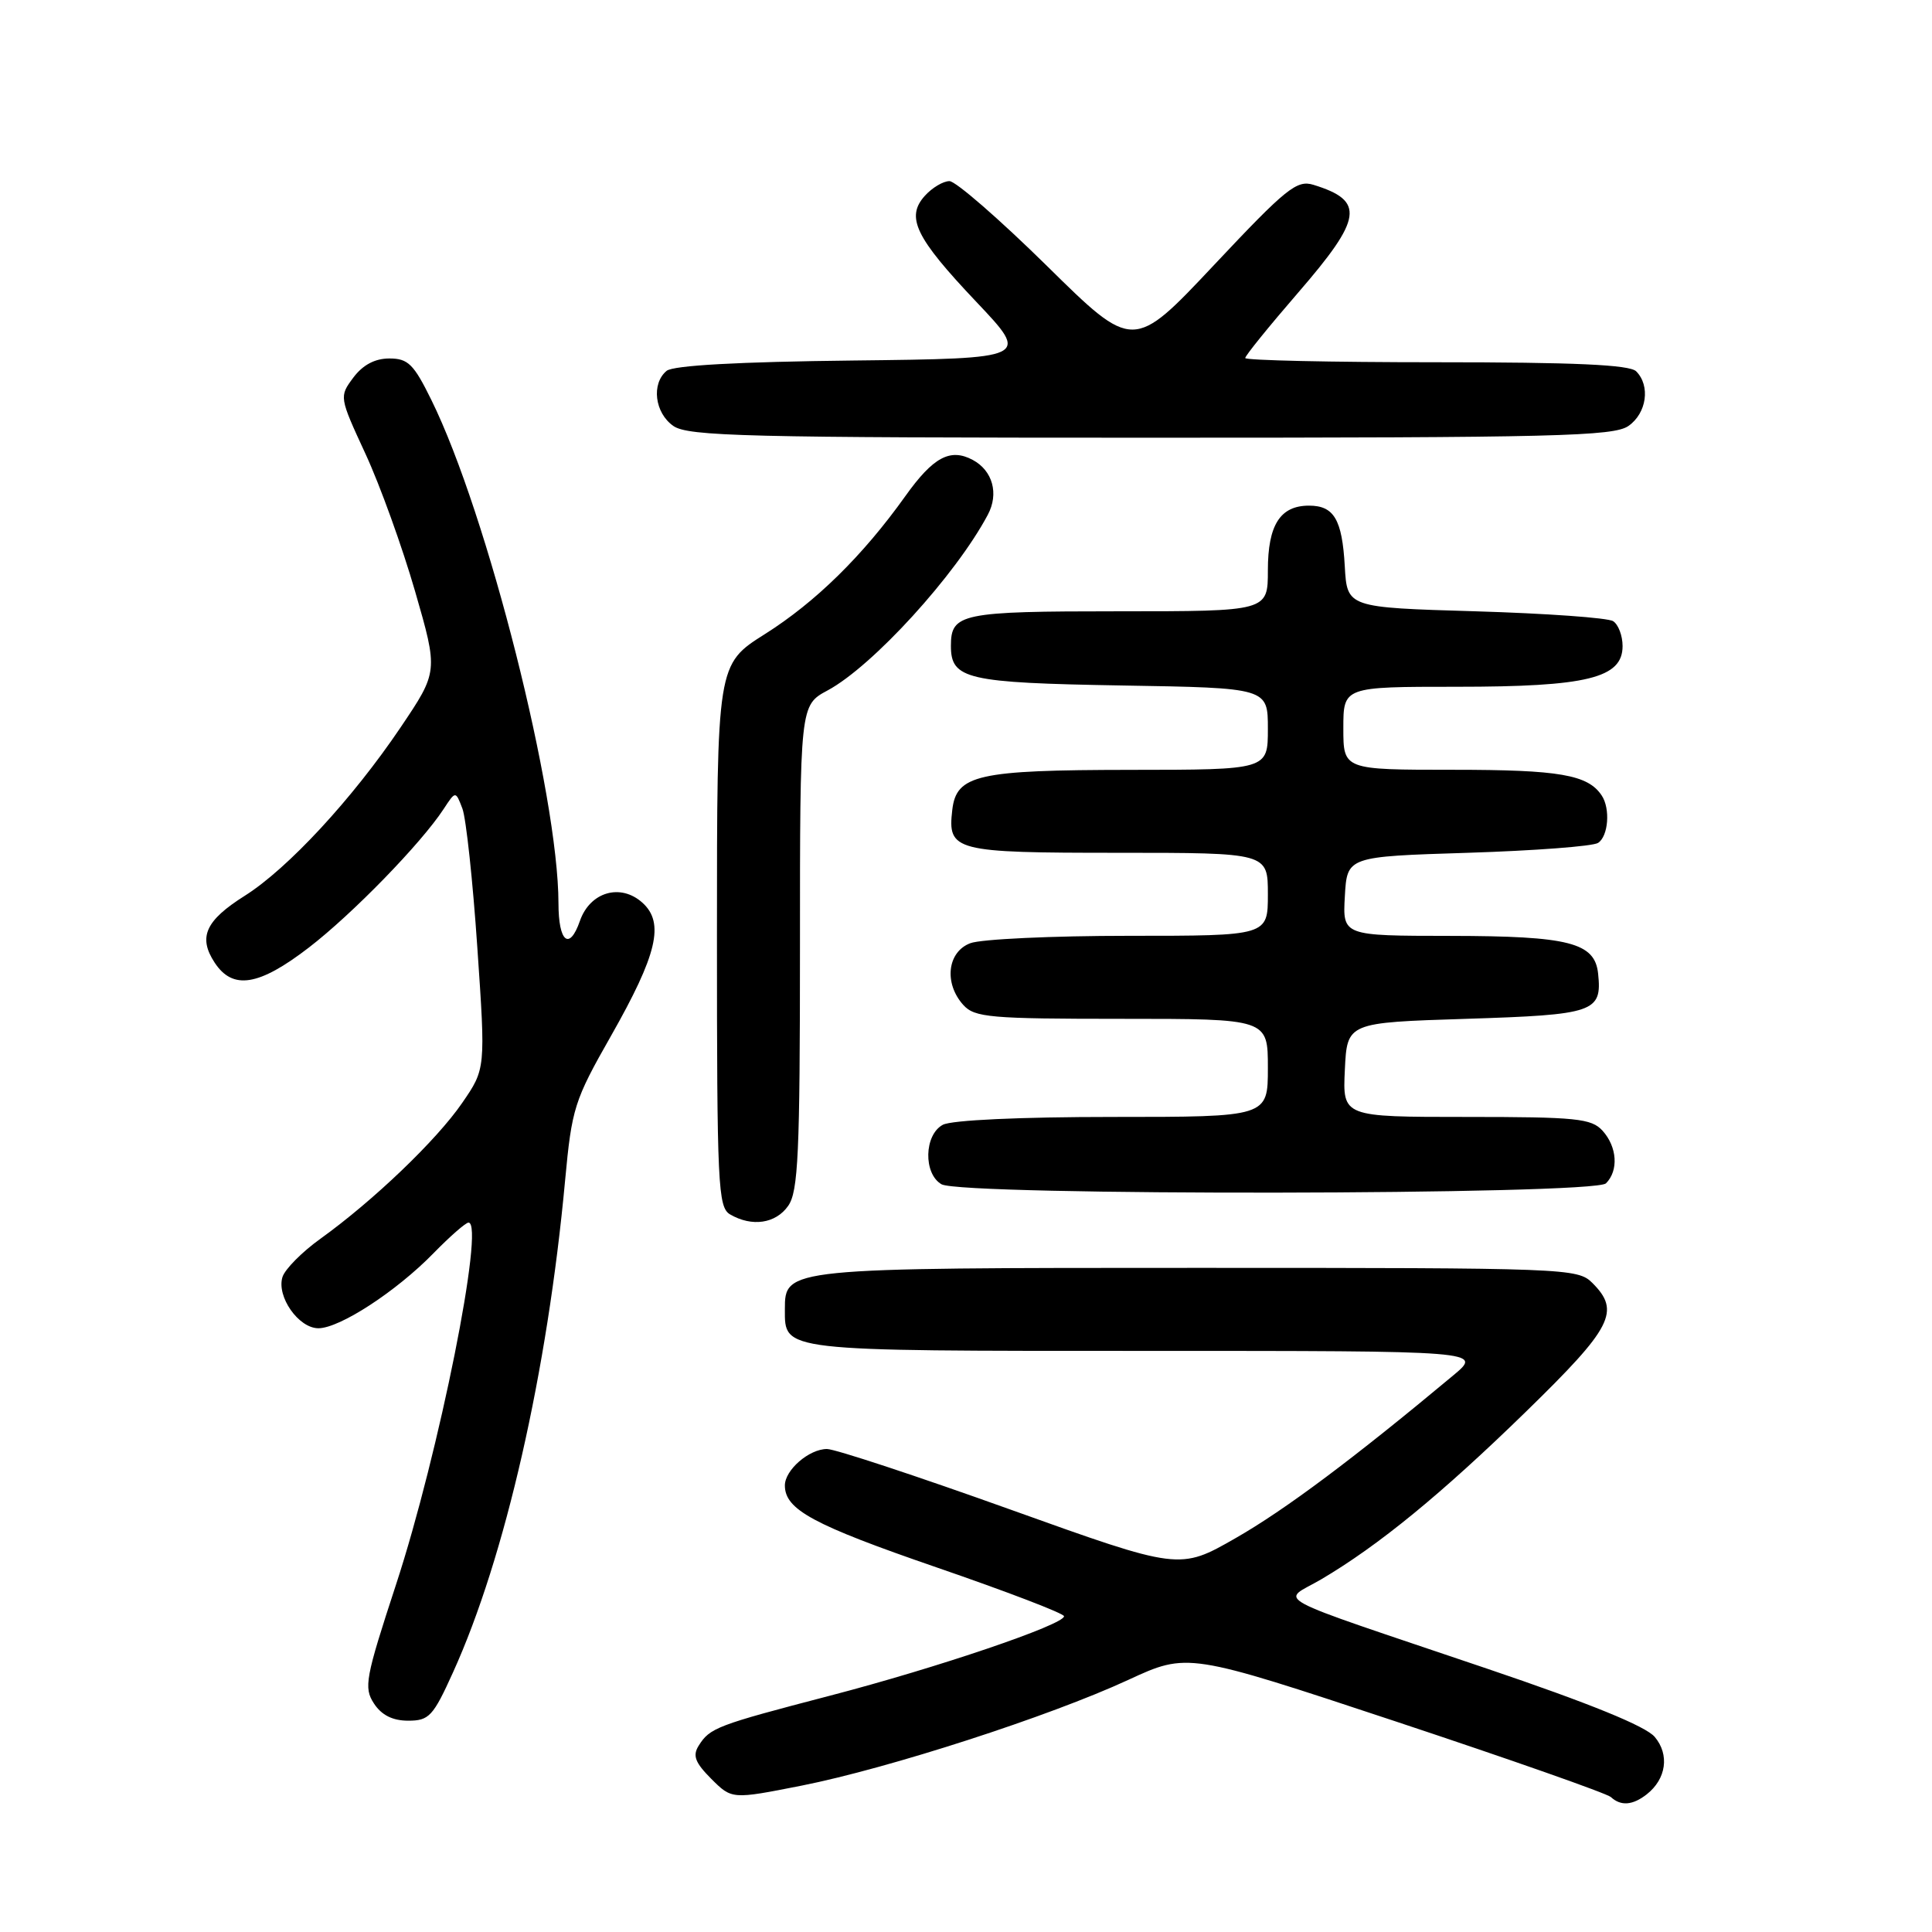 <?xml version="1.0" encoding="UTF-8" standalone="no"?>
<!DOCTYPE svg PUBLIC "-//W3C//DTD SVG 1.1//EN" "http://www.w3.org/Graphics/SVG/1.1/DTD/svg11.dtd" >
<svg xmlns="http://www.w3.org/2000/svg" xmlns:xlink="http://www.w3.org/1999/xlink" version="1.1" viewBox="0 0 256 256">
 <g >
 <path fill="currentColor"
d=" M 218.21 237.75 C 220.79 235.72 221.24 232.51 219.27 230.16 C 218.10 228.74 210.62 225.70 197.00 221.09 C 167.20 211.00 169.77 212.38 175.05 209.28 C 182.67 204.79 191.02 197.95 202.22 187.03 C 213.66 175.88 214.75 173.75 211.00 170.00 C 209.05 168.05 207.67 168.00 158.72 168.00 C 104.07 168.00 104.00 168.01 104.00 173.49 C 104.00 179.09 103.25 179.00 151.80 179.00 C 196.46 179.00 196.46 179.00 192.56 182.25 C 179.37 193.26 170.28 200.06 163.74 203.80 C 156.30 208.06 156.30 208.06 133.90 200.03 C 121.58 195.61 110.64 192.00 109.58 192.00 C 107.21 192.00 104.00 194.78 104.00 196.83 C 104.00 200.03 107.74 202.05 124.08 207.68 C 133.38 210.88 140.99 213.79 140.99 214.16 C 141.01 215.27 124.18 220.99 110.00 224.68 C 94.94 228.61 94.07 228.94 92.58 231.31 C 91.75 232.63 92.10 233.55 94.25 235.71 C 96.98 238.43 96.98 238.43 106.24 236.60 C 117.77 234.31 139.07 227.42 149.49 222.60 C 157.37 218.96 157.37 218.96 184.94 228.10 C 200.10 233.13 212.93 237.64 213.45 238.12 C 214.77 239.34 216.34 239.22 218.21 237.75 Z  M 60.03 221.59 C 66.93 206.39 72.54 181.76 74.88 156.40 C 75.77 146.85 76.09 145.82 80.95 137.28 C 87.09 126.47 88.08 122.29 85.13 119.62 C 82.23 117.00 78.18 118.18 76.84 122.03 C 75.45 126.03 74.00 124.83 74.00 119.69 C 73.98 105.30 64.60 68.11 57.16 53.00 C 54.82 48.24 54.07 47.50 51.59 47.50 C 49.68 47.50 48.08 48.35 46.82 50.03 C 44.94 52.56 44.94 52.59 48.43 60.14 C 50.36 64.31 53.31 72.50 55.00 78.35 C 58.07 88.98 58.07 88.98 53.07 96.40 C 46.68 105.87 38.13 115.10 32.44 118.69 C 27.22 121.98 26.23 124.18 28.44 127.55 C 30.84 131.21 34.29 130.66 40.92 125.56 C 46.68 121.13 55.81 111.75 58.79 107.19 C 60.37 104.78 60.37 104.78 61.27 107.14 C 61.76 108.44 62.65 116.73 63.25 125.57 C 64.35 141.63 64.35 141.63 61.23 146.16 C 57.84 151.09 49.48 159.09 42.46 164.14 C 40.03 165.88 37.76 168.17 37.43 169.21 C 36.62 171.79 39.56 176.00 42.19 176.00 C 45.01 176.00 52.52 171.11 57.45 166.05 C 59.63 163.82 61.71 162.00 62.08 162.00 C 64.29 162.00 58.16 192.62 52.48 209.95 C 48.41 222.37 48.18 223.62 49.55 225.72 C 50.56 227.27 52.03 228.00 54.09 228.00 C 56.85 228.00 57.39 227.43 60.03 221.59 Z  M 104.44 159.78 C 105.77 157.88 106.00 152.89 106.00 125.50 C 106.00 93.45 106.00 93.45 109.67 91.48 C 115.63 88.27 126.65 76.19 130.89 68.21 C 132.38 65.42 131.54 62.36 128.89 60.94 C 125.91 59.35 123.65 60.56 119.94 65.77 C 114.32 73.64 108.08 79.77 101.37 84.01 C 95.00 88.03 95.00 88.03 95.00 123.97 C 95.00 157.13 95.13 159.98 96.75 160.92 C 99.64 162.60 102.79 162.14 104.44 159.78 Z  M 212.80 156.80 C 214.49 155.11 214.29 151.98 212.35 149.83 C 210.87 148.20 208.91 148.00 194.30 148.00 C 177.90 148.00 177.90 148.00 178.20 141.75 C 178.50 135.50 178.50 135.50 194.29 135.00 C 211.28 134.46 212.29 134.12 211.76 129.02 C 211.33 124.90 207.93 124.03 192.20 124.01 C 177.90 124.00 177.90 124.00 178.20 118.75 C 178.50 113.50 178.50 113.50 194.50 113.00 C 203.30 112.72 211.06 112.14 211.75 111.69 C 213.12 110.81 213.40 107.14 212.23 105.40 C 210.40 102.65 206.62 102.00 192.57 102.00 C 178.00 102.00 178.00 102.00 178.00 96.50 C 178.00 91.00 178.00 91.00 193.03 91.00 C 210.30 91.00 215.00 89.85 215.00 85.61 C 215.00 84.24 214.44 82.75 213.75 82.31 C 213.06 81.86 204.85 81.28 195.50 81.00 C 178.50 80.50 178.50 80.50 178.19 75.03 C 177.84 68.83 176.76 67.00 173.45 67.00 C 169.63 67.00 168.00 69.56 168.00 75.57 C 168.00 81.00 168.00 81.00 148.20 81.00 C 127.35 81.00 126.00 81.28 126.00 85.58 C 126.00 90.00 128.08 90.48 148.65 90.83 C 168.00 91.15 168.00 91.15 168.00 96.58 C 168.00 102.00 168.00 102.00 149.75 102.01 C 129.52 102.03 126.72 102.66 126.18 107.33 C 125.55 112.77 126.42 113.00 148.12 113.00 C 168.00 113.00 168.00 113.00 168.00 118.50 C 168.00 124.00 168.00 124.00 149.57 124.00 C 139.43 124.00 129.98 124.44 128.57 124.98 C 125.52 126.13 125.05 130.30 127.65 133.17 C 129.15 134.82 131.18 135.00 148.65 135.00 C 168.00 135.00 168.00 135.00 168.00 141.50 C 168.00 148.00 168.00 148.00 147.43 148.00 C 135.17 148.00 126.09 148.42 124.93 149.04 C 122.45 150.37 122.33 155.51 124.75 156.92 C 127.42 158.48 211.24 158.36 212.80 156.80 Z  M 215.78 56.44 C 218.20 54.75 218.71 51.11 216.80 49.20 C 215.93 48.33 208.64 48.00 190.30 48.00 C 176.38 48.00 165.00 47.75 165.00 47.44 C 165.00 47.13 168.15 43.24 172.00 38.79 C 180.56 28.90 180.89 26.60 174.04 24.49 C 171.83 23.81 170.44 24.93 160.87 35.11 C 150.16 46.50 150.16 46.50 138.74 35.25 C 132.45 29.06 126.63 24.00 125.81 24.00 C 124.98 24.00 123.52 24.87 122.56 25.93 C 119.98 28.78 121.28 31.46 129.37 40.00 C 136.47 47.50 136.47 47.50 113.07 47.77 C 97.85 47.94 89.19 48.42 88.33 49.14 C 86.28 50.84 86.75 54.71 89.22 56.44 C 91.18 57.81 98.86 58.00 152.50 58.00 C 206.14 58.00 213.82 57.81 215.78 56.44 Z "/>
</g>
</svg>